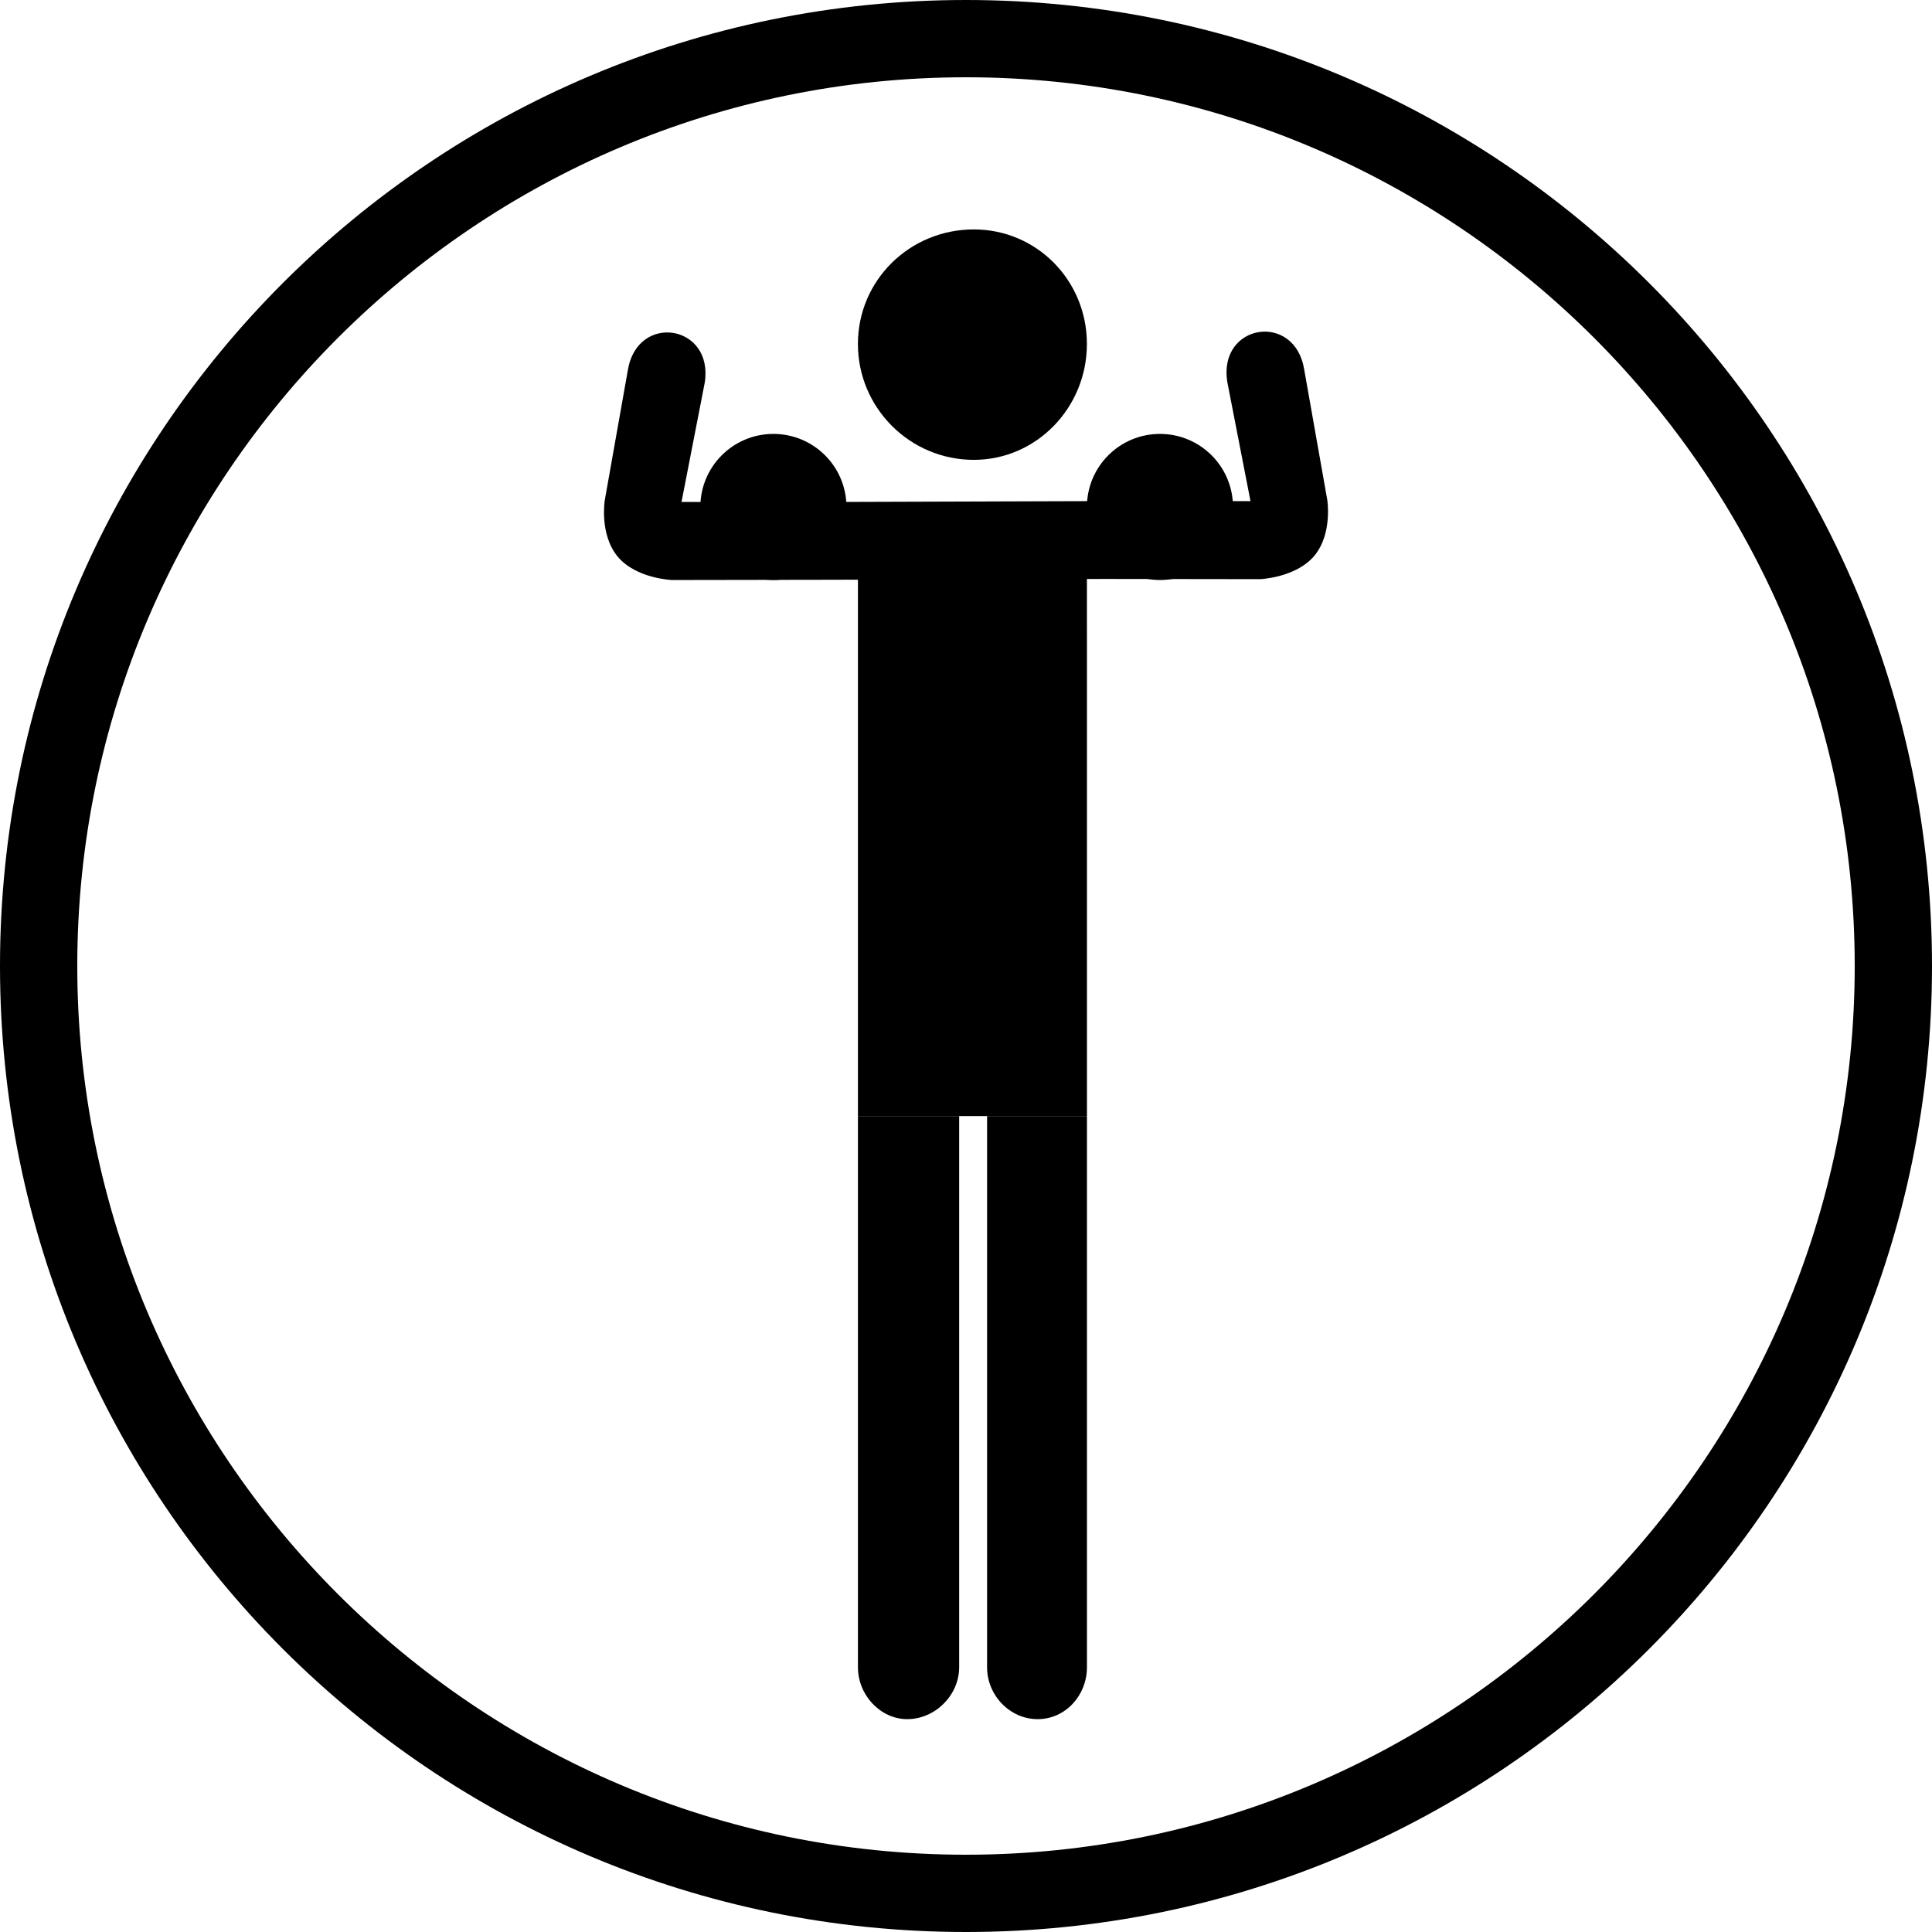 <?xml version="1.0" encoding="utf-8"?>
<!-- Generator: Adobe Illustrator 16.0.4, SVG Export Plug-In . SVG Version: 6.00 Build 0)  -->
<!DOCTYPE svg PUBLIC "-//W3C//DTD SVG 1.1//EN" "http://www.w3.org/Graphics/SVG/1.1/DTD/svg11.dtd">
<svg version="1.1" id="Layer_1" xmlns="http://www.w3.org/2000/svg" xmlns:xlink="http://www.w3.org/1999/xlink" x="0px" y="0px"
	 width="100px" height="100px" viewBox="0 0 100 100" enable-background="new 0 0 100 100" xml:space="preserve">
<path d="M50,4c25.363,0,46,20.636,46,46S75.363,96,50,96C24.636,96,4,75.364,4,50S24.636,4,50,4L50,4z M50,0C22.386,0,0,22.386,0,50
	s22.386,50,50,50c27.613,0,50-22.386,50-50S77.613,0,50,0L50,0z"/>
<circle cx="233.501" cy="34.009" r="5.112"/>
<g>
	<path d="M251.535,42.967c-0.96,1.147-2.814,1.215-2.814,1.215l-8.021-0.012l-0.025,3.02l0.007,41.456
		c0,1.579-1.285,2.863-2.863,2.863c-1.584,0-2.87-1.284-2.87-2.863V64.604l-2.894,0.044v24.041c0,1.587-1.285,2.864-2.871,2.864
		c-1.58,0-2.863-1.277-2.863-2.864l0.007-41.455l-0.025-3.021l-8.021,0.013c0,0-1.861-0.07-2.813-1.216
		c-0.952-1.153-0.665-2.914-0.665-2.914l1.19-6.71c0.476-3.014,4.455-2.394,3.985,0.621l-1.203,6.178h1.015
		c0.271-1.209,1.354-2.104,2.638-2.104c1.291,0,2.375,0.895,2.645,2.104h1.824l13.207-0.043h1.824
		c0.27-1.209,1.354-2.106,2.639-2.106c1.289,0,2.373,0.896,2.648,2.106h1.01l-1.203-6.179c-0.472-3.013,3.508-3.634,3.985-0.62
		l1.188,6.711C252.198,40.054,252.486,41.813,251.535,42.967z"/>
</g>
<g>
	<path d="M140.548-53.208l-1.188-6.711c-0.478-3.014-4.457-2.393-3.985,0.62l1.203,6.179h-1.01c-0.275-1.21-1.359-2.106-2.648-2.106
		c-1.285,0-2.369,0.897-2.639,2.106h-1.824l-13.208,0.043h-1.824c-0.268-1.209-1.353-2.104-2.643-2.104
		c-1.285,0-2.369,0.895-2.639,2.104h-1.016l1.203-6.178c0.471-3.015-3.509-3.635-3.984-0.621l-1.189,6.71
		c0,0-0.289,1.761,0.664,2.914c0.952,1.146,2.813,1.216,2.813,1.216l7.261-0.012c0.477-0.111,15.158-0.044,15.158-0.044l8.021,0.012
		c0,0,1.854-0.068,2.814-1.215C140.839-51.448,140.551-53.208,140.548-53.208z"/>
</g>
<path d="M128.072-61.371c0,3.108-2.463,5.642-5.506,5.642c-3.115,0-5.643-2.533-5.643-5.642s2.527-5.577,5.643-5.577
	C125.611-66.95,128.072-64.48,128.072-61.371z"/>
<path d="M116.925-23.776v-21.521c0-0.384-2.142-7.648,2.075-7.648h7.001c4.276,0,2.073,7.266,2.073,7.648v21.521H116.925z"/>
<path d="M56.258,17.804c0,3.304-2.618,5.998-5.853,5.998c-3.312,0-5.999-2.693-5.999-5.998c0-3.305,2.687-5.929,5.999-5.929
	C53.642,11.873,56.258,14.499,56.258,17.804z"/>
<path d="M44.407,57.769V34.891c0-0.408,0-8.13,0-8.13h11.851c0,0,0.002,7.725,0.002,8.13v22.878H44.407z"/>
<path d="M51.091,57.769h5.169v28.529c0,1.448-1.107,2.685-2.55,2.685s-2.619-1.236-2.619-2.685V57.769z"/>
<path d="M44.407,57.769h5.239v28.529c0,1.448-1.245,2.685-2.688,2.685c-1.377,0-2.551-1.236-2.551-2.685V57.769L44.407,57.769z"/>
<g>
	<path d="M68.035,28.762c-0.96,1.147-2.814,1.215-2.814,1.215L57.2,29.966l-14.398,0.043l-8.021,0.013c0,0-1.861-0.069-2.813-1.216
		c-0.952-1.153-0.665-2.914-0.665-2.914l1.19-6.71c0.476-3.014,4.455-2.394,3.985,0.621l-1.203,6.178h1.015
		c0.271-1.209,1.354-2.104,2.638-2.104c1.291,0,2.375,0.896,2.645,2.104h1.824l13.207-0.043h1.824
		c0.27-1.209,1.354-2.106,2.639-2.106c1.289,0,2.373,0.896,2.648,2.106h1.01l-1.203-6.179c-0.472-3.013,3.508-3.634,3.985-0.62
		l1.188,6.711C68.698,25.849,68.986,27.609,68.035,28.762z"/>
</g>
<path d="M43.812,26.24c0,2.088-1.693,3.781-3.781,3.781l0,0c-2.088,0-3.781-1.693-3.781-3.781l0,0c0-2.088,1.693-3.781,3.781-3.781
	l0,0C42.119,22.459,43.812,24.152,43.812,26.24L43.812,26.24z"/>
<path d="M63.82,26.24c0,2.088-1.693,3.781-3.781,3.781l0,0c-2.088,0-3.781-1.693-3.781-3.781l0,0c0-2.088,1.693-3.781,3.781-3.781
	l0,0C62.127,22.459,63.82,24.152,63.82,26.24L63.82,26.24z"/>
</svg>
